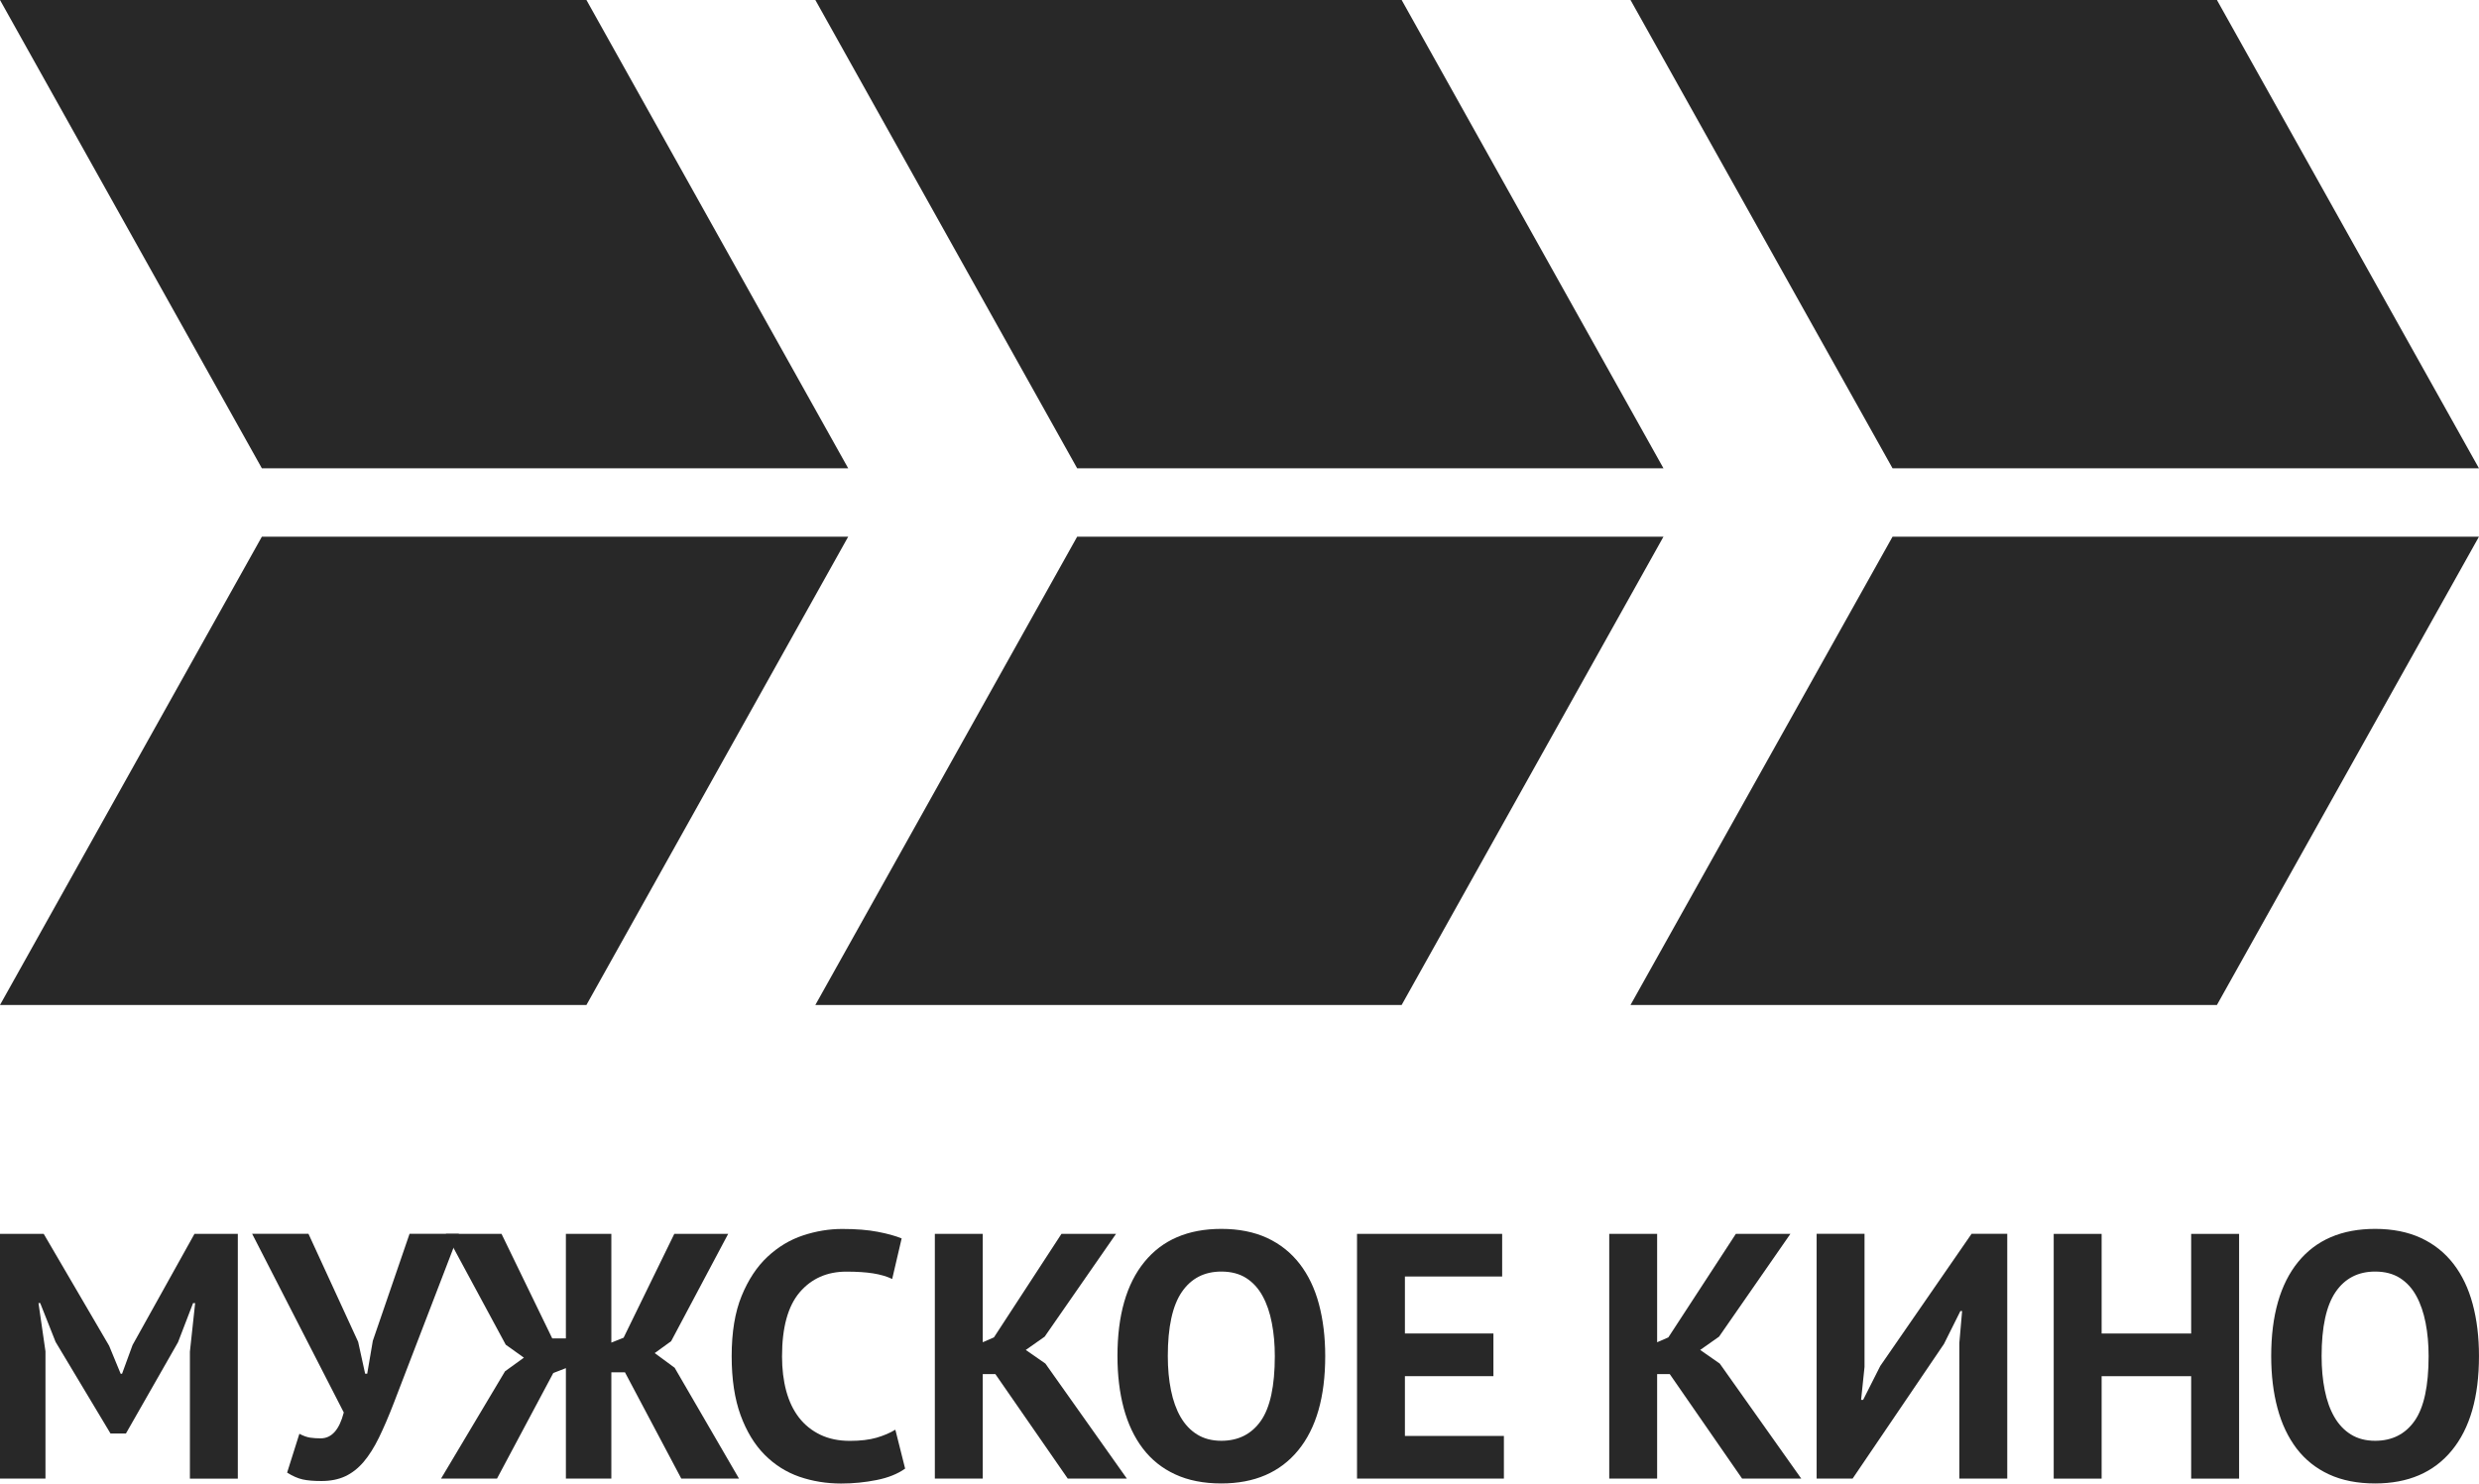 <svg enable-background="new 0 0 283.464 283.464" version="1.1" viewBox="0 0 233.86 139.99" xml:space="preserve" xmlns="http://www.w3.org/2000/svg"><g transform="translate(-24.803,-71.738)"><g fill="#282828"><polygon points="24.803 71.738 80.125 71.738 104.82 115.93 49.508 115.93"/><polygon points="24.803 166.57 80.125 166.57 104.82 122.38 49.508 122.38"/><polygon points="101.72 71.738 157.03 71.738 181.73 115.93 126.42 115.93"/><polygon points="101.72 166.57 157.03 166.57 181.73 122.38 126.42 122.38"/><polygon points="178.62 71.738 233.94 71.738 258.66 115.93 203.34 115.93"/><polygon points="178.62 166.57 233.94 166.57 258.66 122.38 203.34 122.38"/></g><g fill="#282828"><path d="m42.718 199.29 0.495-4.588h-0.196l-1.421 3.696-4.914 8.612h-1.454l-5.181-8.644-1.451-3.665h-0.162l0.658 4.554v12.01h-4.289v-23.094h4.124l6.17 10.558 1.089 2.64h0.132l0.989-2.706 5.841-10.491h4.09v23.094h-4.52z"/><path d="m58.59 198.36 0.658 3.002h0.197l0.529-3.104 3.465-10.094h4.652l-6.139 15.969c-0.483 1.253-0.952 2.341-1.402 3.267-0.453 0.923-0.934 1.688-1.452 2.295-0.517 0.604-1.095 1.054-1.729 1.351-0.64 0.296-1.388 0.446-2.245 0.446-0.728 0-1.313-0.049-1.766-0.15-0.451-0.1-0.941-0.311-1.469-0.644l1.156-3.663c0.373 0.199 0.713 0.318 1.021 0.365 0.31 0.043 0.636 0.065 0.989 0.065 1.035 0 1.76-0.816 2.179-2.441l-8.644-16.859h5.313z"/><path d="m78.187 188.17h4.288v10.261l1.156-0.461 4.783-9.8h5.082l-5.379 10.127-1.551 1.122 1.882 1.387 6.071 10.458h-5.445l-5.313-10.027h-1.286v10.027h-4.288v-10.424l-1.19 0.462-5.309 9.962h-5.279l6.038-10.127 1.779-1.285-1.714-1.224-5.643-10.458h5.246l4.783 9.862h1.288v-9.862z"/><path d="m110.19 210.32c-0.703 0.5-1.598 0.862-2.688 1.078-1.089 0.219-2.205 0.33-3.35 0.33-1.383 0-2.699-0.213-3.941-0.641-1.241-0.433-2.335-1.125-3.283-2.082-0.946-0.956-1.701-2.197-2.262-3.728-0.557-1.53-0.84-3.383-0.84-5.562 0-2.264 0.314-4.163 0.939-5.688 0.627-1.532 1.441-2.761 2.443-3.698 1.001-0.933 2.115-1.605 3.348-2.012 1.233-0.408 2.466-0.611 3.694-0.611 1.32 0 2.438 0.09 3.348 0.267 0.915 0.175 1.669 0.382 2.264 0.624l-0.893 3.828c-0.507-0.24-1.104-0.418-1.794-0.527-0.694-0.111-1.538-0.165-2.527-0.165-1.824 0-3.295 0.653-4.406 1.95-1.108 1.302-1.664 3.32-1.664 6.05 0 1.19 0.131 2.275 0.396 3.26 0.265 0.979 0.667 1.816 1.202 2.511 0.542 0.695 1.211 1.234 2.015 1.62 0.802 0.386 1.731 0.578 2.791 0.578 0.985 0 1.822-0.1 2.505-0.296 0.681-0.197 1.275-0.45 1.781-0.758z"/><path d="m118.7 201.4h-1.187v9.865h-4.52v-23.094h4.52v10.227l1.056-0.461 6.368-9.766h5.147l-6.732 9.7-1.781 1.253 1.851 1.287 7.686 10.854h-5.576z"/><path d="m130.22 199.71c0-3.848 0.846-6.813 2.542-8.892 1.692-2.077 4.111-3.118 7.258-3.118 1.649 0 3.089 0.289 4.323 0.857 1.229 0.572 2.25 1.389 3.066 2.442 0.814 1.057 1.422 2.319 1.816 3.794s0.594 3.113 0.594 4.916c0 3.852-0.85 6.814-2.555 8.892-1.707 2.078-4.123 3.12-7.245 3.12-1.673 0-3.126-0.286-4.356-0.859-1.232-0.568-2.248-1.385-3.051-2.44-0.803-1.057-1.401-2.322-1.799-3.794-0.394-1.471-0.593-3.113-0.593-4.918zm4.75 0c0 1.168 0.1 2.239 0.299 3.218 0.198 0.979 0.5 1.819 0.907 2.523 0.405 0.704 0.928 1.256 1.565 1.651 0.641 0.396 1.4 0.593 2.278 0.593 1.604 0 2.849-0.629 3.728-1.88 0.879-1.256 1.318-3.288 1.318-6.105 0-1.12-0.092-2.164-0.281-3.131-0.184-0.969-0.473-1.816-0.871-2.543-0.396-0.726-0.914-1.292-1.551-1.7-0.639-0.405-1.422-0.609-2.343-0.609-1.606 0-2.849 0.644-3.728 1.929-0.879 1.287-1.321 3.304-1.321 6.054z"/><path d="m152.82 188.17h13.691v4.024h-9.174v5.377h8.35v4.026h-8.35v5.642h9.338v4.024h-13.855z"/><path d="m182.32 201.4h-1.189v9.865h-4.518v-23.094h4.518v10.227l1.059-0.461 6.367-9.766h5.146l-6.732 9.7-1.779 1.253 1.848 1.287 7.688 10.854h-5.58z"/><path d="m209.64 198.46 0.262-3.004h-0.164l-1.547 3.101-8.617 12.702h-3.396v-23.094h4.518v12.568l-0.324 3.104h0.191l1.619-3.203 8.613-12.469h3.365v23.094h-4.52z"/><path d="m231.51 201.6h-8.447v9.666h-4.52v-23.094h4.52v9.401h8.447v-9.401h4.521v23.094h-4.521z"/><path d="m239.06 199.71c0-3.848 0.85-6.813 2.541-8.892 1.695-2.077 4.113-3.118 7.264-3.118 1.645 0 3.088 0.289 4.318 0.857 1.234 0.572 2.254 1.389 3.07 2.442 0.814 1.057 1.418 2.319 1.813 3.794 0.398 1.475 0.594 3.113 0.594 4.916 0 3.852-0.85 6.814-2.557 8.892-1.703 2.078-4.117 3.12-7.238 3.12-1.676 0-3.127-0.286-4.361-0.859-1.227-0.568-2.246-1.385-3.051-2.44-0.799-1.057-1.404-2.322-1.797-3.794-0.397-1.471-0.596-3.113-0.596-4.918zm4.756 0c0 1.168 0.098 2.239 0.297 3.218 0.195 0.979 0.498 1.819 0.906 2.523 0.404 0.704 0.928 1.256 1.566 1.651 0.641 0.396 1.398 0.593 2.279 0.593 1.604 0 2.844-0.629 3.725-1.88 0.881-1.256 1.32-3.288 1.32-6.105 0-1.12-0.092-2.164-0.281-3.131-0.188-0.969-0.477-1.816-0.873-2.543-0.395-0.726-0.912-1.292-1.551-1.7-0.639-0.405-1.422-0.609-2.34-0.609-1.607 0-2.852 0.644-3.73 1.929-0.879 1.287-1.318 3.304-1.318 6.054z"/></g></g></svg>
